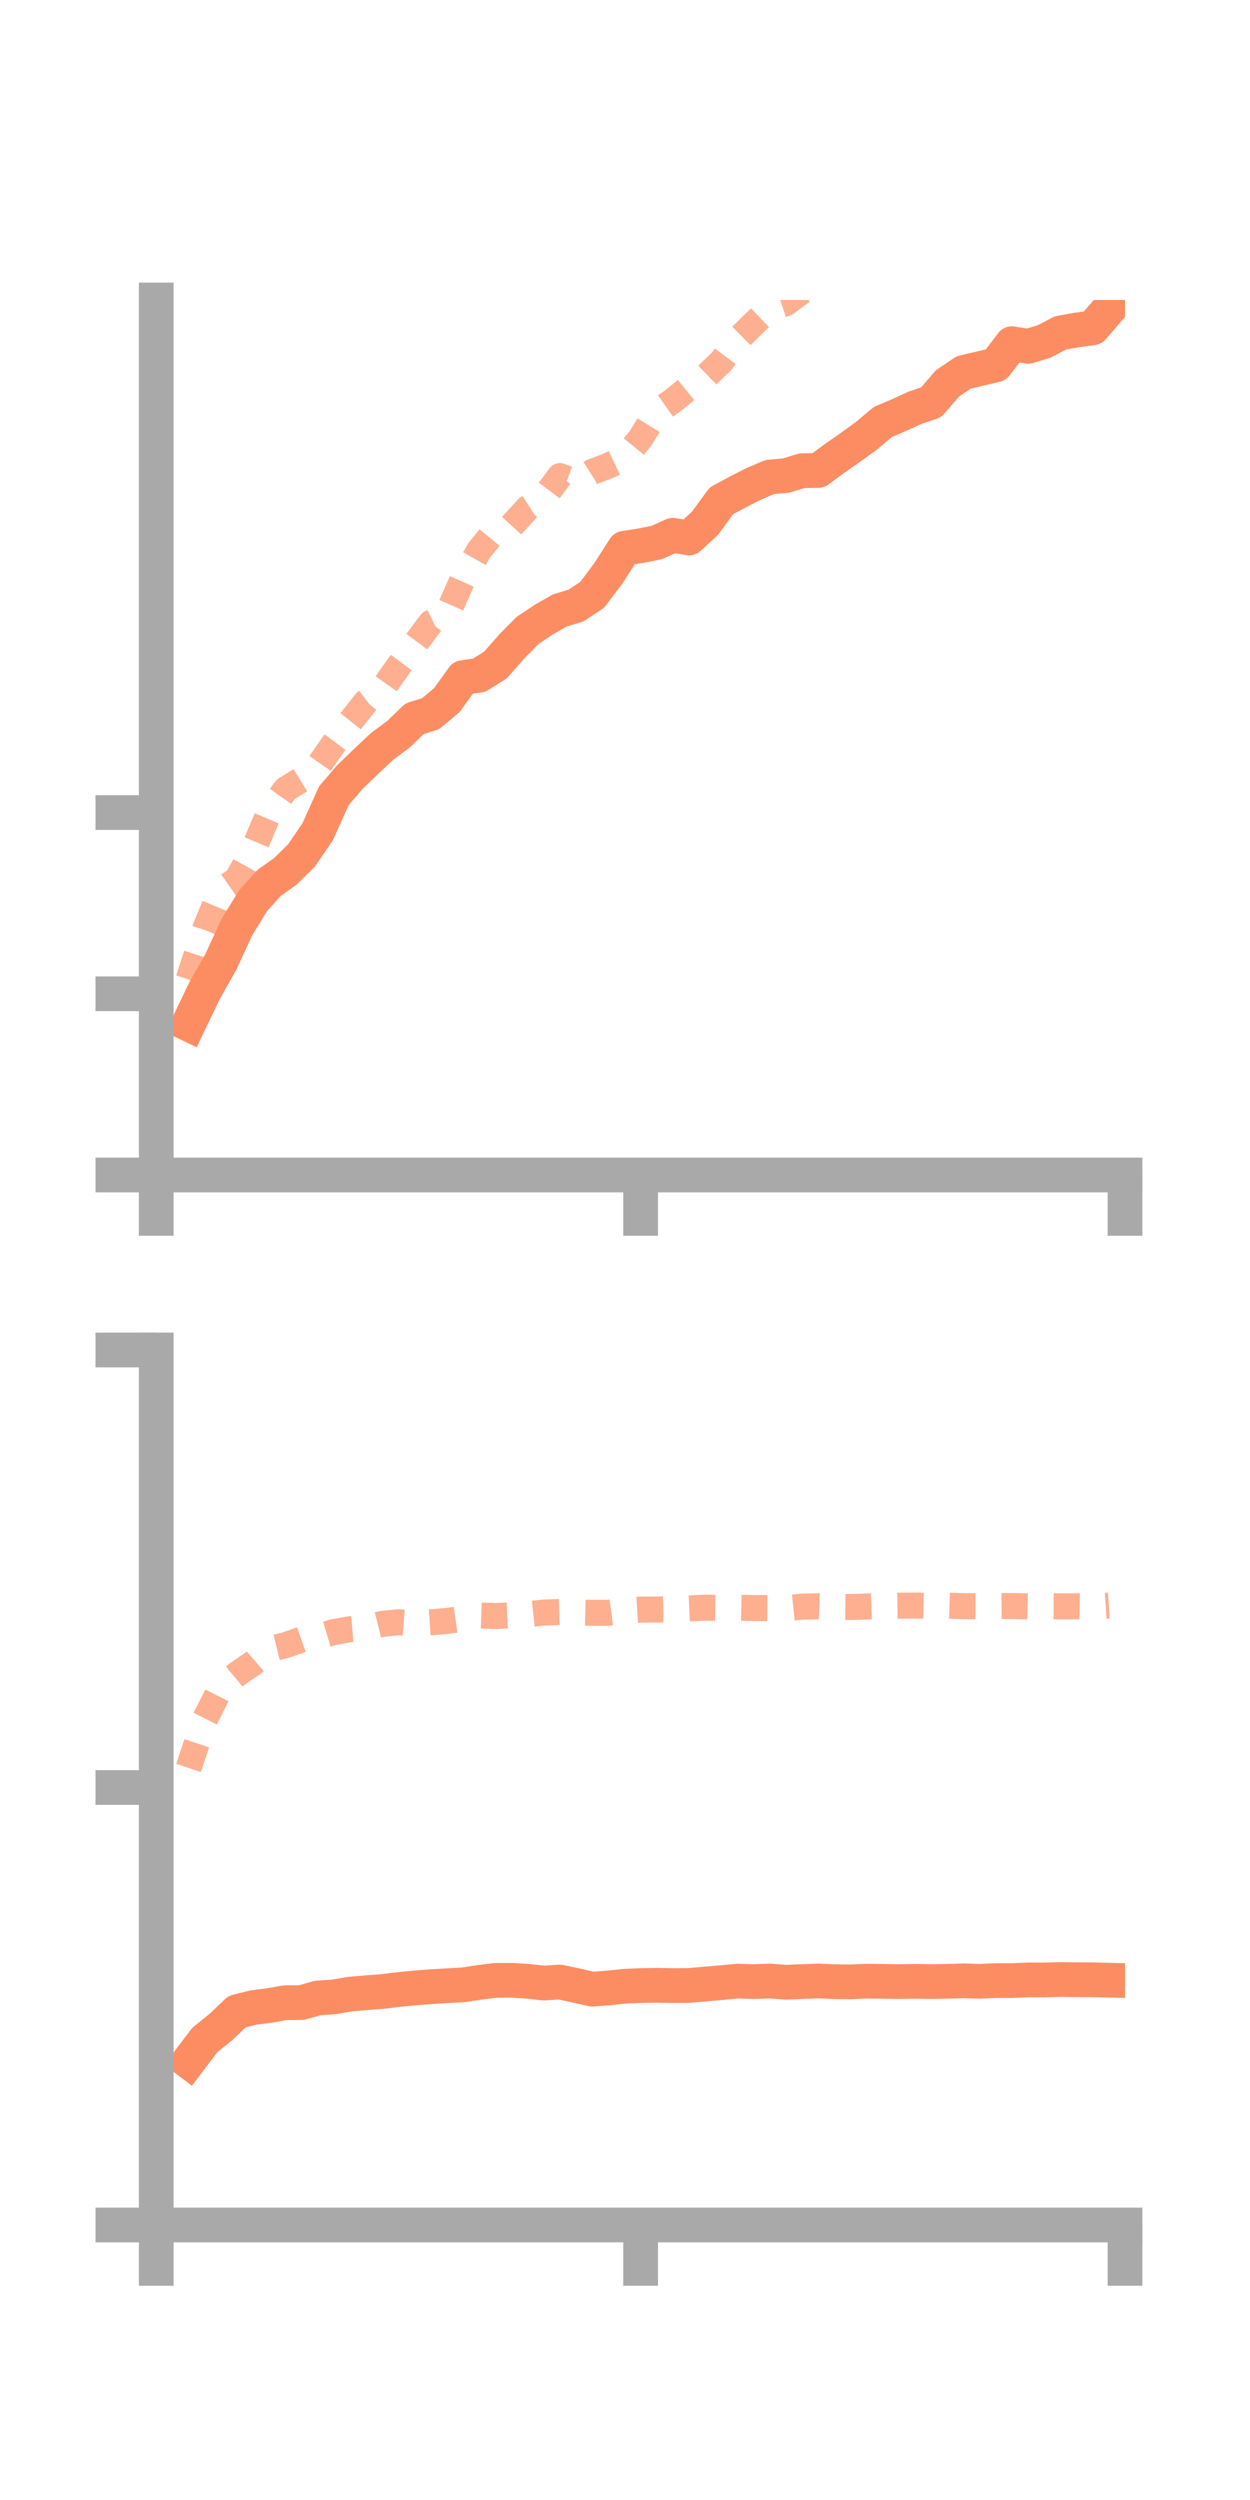 <?xml version="1.0" encoding="utf-8" standalone="no"?>
<!DOCTYPE svg PUBLIC "-//W3C//DTD SVG 1.1//EN"
  "http://www.w3.org/Graphics/SVG/1.1/DTD/svg11.dtd">
<!-- Created with matplotlib (https://matplotlib.org/) -->
<svg height="144pt" version="1.1" viewBox="0 0 72 144" width="72pt" xmlns="http://www.w3.org/2000/svg" xmlns:xlink="http://www.w3.org/1999/xlink">
 <defs>
  <style type="text/css">*{stroke-linecap:butt;stroke-linejoin:round;}</style>
 </defs>
 <g id="figure_1">
  <g id="patch_1">
   <path d="M 0 144 
L 72 144 
L 72 0 
L 0 0 
z
" style="fill:none;"/>
  </g>
  <g id="axes_1">
   <g id="patch_2">
    <path d="M 9 67.68 
L 64.8 67.68 
L 64.8 17.28 
L 9 17.28 
z
" style="fill:none;"/>
   </g>
   <g id="matplotlib.axis_1">
    <g id="xtick_1">
     <g id="line2d_1">
      <defs>
       <path d="M 0 0 
L 0 3.5 
" id="m86452e95f1" style="stroke:#a9a9a9;stroke-width:2;"/>
      </defs>
      <g>
       <use style="fill:#a9a9a9;stroke:#a9a9a9;stroke-width:2;" x="9" xlink:href="#m86452e95f1" y="67.68"/>
      </g>
     </g>
    </g>
    <g id="xtick_2">
     <g id="line2d_2">
      <g>
       <use style="fill:#a9a9a9;stroke:#a9a9a9;stroke-width:2;" x="36.9" xlink:href="#m86452e95f1" y="67.68"/>
      </g>
     </g>
    </g>
    <g id="xtick_3">
     <g id="line2d_3">
      <g>
       <use style="fill:#a9a9a9;stroke:#a9a9a9;stroke-width:2;" x="64.8" xlink:href="#m86452e95f1" y="67.68"/>
      </g>
     </g>
    </g>
   </g>
   <g id="matplotlib.axis_2">
    <g id="ytick_1">
     <g id="line2d_4">
      <defs>
       <path d="M 0 0 
L -3.5 0 
" id="mb13a4e3a7f" style="stroke:#a9a9a9;stroke-width:2;"/>
      </defs>
      <g>
       <use style="fill:#a9a9a9;stroke:#a9a9a9;stroke-width:2;" x="9" xlink:href="#mb13a4e3a7f" y="67.68"/>
      </g>
     </g>
    </g>
    <g id="ytick_2">
     <g id="line2d_5">
      <g>
       <use style="fill:#a9a9a9;stroke:#a9a9a9;stroke-width:2;" x="9" xlink:href="#mb13a4e3a7f" y="57.242"/>
      </g>
     </g>
    </g>
    <g id="ytick_3">
     <g id="line2d_6">
      <g>
       <use style="fill:#a9a9a9;stroke:#a9a9a9;stroke-width:2;" x="9" xlink:href="#mb13a4e3a7f" y="46.804"/>
      </g>
     </g>
    </g>
   </g>
   <g id="line2d_7">
    <path clip-path="url(#pbafea601b9)" d="M 10.86 58.988 
L 11.79 57.046 
L 12.72 55.407 
L 13.65 53.39 
L 14.58 51.879 
L 15.51 50.846 
L 16.44 50.188 
L 17.37 49.27 
L 18.3 47.906 
L 19.23 45.833 
L 20.16 44.75 
L 21.09 43.855 
L 22.02 42.982 
L 22.95 42.295 
L 23.88 41.396 
L 24.81 41.106 
L 25.74 40.325 
L 26.67 39.031 
L 27.6 38.892 
L 28.53 38.313 
L 29.46 37.255 
L 30.39 36.312 
L 31.32 35.691 
L 32.25 35.159 
L 33.18 34.88 
L 34.11 34.261 
L 35.04 33.029 
L 35.97 31.577 
L 36.9 31.434 
L 37.83 31.249 
L 38.76 30.831 
L 39.69 30.989 
L 40.62 30.126 
L 41.55 28.849 
L 42.48 28.346 
L 43.41 27.872 
L 44.34 27.476 
L 45.27 27.394 
L 46.2 27.111 
L 47.13 27.1 
L 48.06 26.415 
L 48.99 25.765 
L 49.92 25.091 
L 50.85 24.308 
L 51.78 23.911 
L 52.71 23.486 
L 53.64 23.17 
L 54.57 22.084 
L 55.5 21.456 
L 56.43 21.234 
L 57.36 21.017 
L 58.29 19.795 
L 59.22 19.95 
L 60.15 19.665 
L 61.08 19.176 
L 62.01 19.011 
L 62.94 18.883 
L 63.87 17.802 
" style="fill:none;stroke:#fc8d62;stroke-linecap:square;stroke-width:2;"/>
   </g>
   <g id="line2d_8">
    <path clip-path="url(#pbafea601b9)" d="M 10.86 56.418 
L 11.79 53.564 
L 12.72 51.3 
L 13.65 50.654 
L 14.58 48.982 
L 15.51 46.789 
L 16.44 45.477 
L 17.37 44.896 
L 18.3 44.167 
L 19.23 42.834 
L 20.16 41.586 
L 21.09 40.416 
L 22.02 39.705 
L 22.95 38.386 
L 23.88 37.133 
L 24.81 35.882 
L 25.74 35.43 
L 26.67 33.336 
L 27.6 31.697 
L 28.53 30.566 
L 29.46 30.289 
L 30.39 29.273 
L 31.32 28.677 
L 32.25 27.423 
L 33.18 27.766 
L 34.11 27.181 
L 35.04 26.827 
L 35.97 26.384 
L 36.9 25.238 
L 37.83 23.74 
L 38.76 23.082 
L 39.69 22.327 
L 40.62 21.719 
L 41.55 20.824 
L 42.48 19.574 
L 43.41 18.654 
L 44.34 17.771 
L 45.27 17.464 
L 46.2 16.773 
L 47.13 16.664 
L 48.06 15.569 
L 48.99 13.768 
L 49.92 13.512 
L 50.85 12.903 
L 51.78 12.262 
L 52.71 12.561 
L 53.64 12.349 
L 54.57 11.867 
L 55.5 11.751 
L 56.43 11.577 
L 57.36 10.847 
L 58.29 10.945 
L 59.22 10.455 
L 60.15 9.913 
L 61.08 9.334 
L 62.01 9.069 
L 62.94 8.735 
L 63.87 7.708 
" style="fill:none;stroke:#fc8d62;stroke-dasharray:1.5,1.5;stroke-dashoffset:0;stroke-opacity:0.7;stroke-width:1.5;"/>
   </g>
   <g id="patch_3">
    <path d="M 9 67.68 
L 9 17.28 
" style="fill:none;stroke:#a9a9a9;stroke-linecap:square;stroke-linejoin:miter;stroke-width:2;"/>
   </g>
   <g id="patch_4">
    <path d="M 64.8 67.68 
L 64.8 17.28 
" style="fill:none;"/>
   </g>
   <g id="patch_5">
    <path d="M 9 67.68 
L 64.8 67.68 
" style="fill:none;stroke:#a9a9a9;stroke-linecap:square;stroke-linejoin:miter;stroke-width:2;"/>
   </g>
   <g id="patch_6">
    <path d="M 9 17.28 
L 64.8 17.28 
" style="fill:none;"/>
   </g>
  </g>
  <g id="axes_2">
   <g id="patch_7">
    <path d="M 9 128.16 
L 64.8 128.16 
L 64.8 77.76 
L 9 77.76 
z
" style="fill:none;"/>
   </g>
   <g id="matplotlib.axis_3">
    <g id="xtick_4">
     <g id="line2d_9">
      <g>
       <use style="fill:#a9a9a9;stroke:#a9a9a9;stroke-width:2;" x="9" xlink:href="#m86452e95f1" y="128.16"/>
      </g>
     </g>
    </g>
    <g id="xtick_5">
     <g id="line2d_10">
      <g>
       <use style="fill:#a9a9a9;stroke:#a9a9a9;stroke-width:2;" x="36.9" xlink:href="#m86452e95f1" y="128.16"/>
      </g>
     </g>
    </g>
    <g id="xtick_6">
     <g id="line2d_11">
      <g>
       <use style="fill:#a9a9a9;stroke:#a9a9a9;stroke-width:2;" x="64.8" xlink:href="#m86452e95f1" y="128.16"/>
      </g>
     </g>
    </g>
   </g>
   <g id="matplotlib.axis_4">
    <g id="ytick_4">
     <g id="line2d_12">
      <g>
       <use style="fill:#a9a9a9;stroke:#a9a9a9;stroke-width:2;" x="9" xlink:href="#mb13a4e3a7f" y="128.16"/>
      </g>
     </g>
    </g>
    <g id="ytick_5">
     <g id="line2d_13">
      <g>
       <use style="fill:#a9a9a9;stroke:#a9a9a9;stroke-width:2;" x="9" xlink:href="#mb13a4e3a7f" y="102.96"/>
      </g>
     </g>
    </g>
    <g id="ytick_6">
     <g id="line2d_14">
      <g>
       <use style="fill:#a9a9a9;stroke:#a9a9a9;stroke-width:2;" x="9" xlink:href="#mb13a4e3a7f" y="77.76"/>
      </g>
     </g>
    </g>
   </g>
   <g id="line2d_15">
    <path clip-path="url(#pd2b5f73cfb)" d="M 10.86 118.74 
L 11.79 117.509 
L 12.72 116.76 
L 13.65 115.872 
L 14.58 115.638 
L 15.51 115.516 
L 16.44 115.354 
L 17.37 115.348 
L 18.3 115.084 
L 19.23 115.021 
L 20.16 114.861 
L 21.09 114.782 
L 22.02 114.711 
L 22.95 114.596 
L 23.88 114.507 
L 24.81 114.434 
L 25.74 114.379 
L 26.67 114.328 
L 27.6 114.187 
L 28.53 114.07 
L 29.46 114.065 
L 30.39 114.122 
L 31.32 114.225 
L 32.25 114.166 
L 33.18 114.363 
L 34.11 114.575 
L 35.04 114.509 
L 35.97 114.408 
L 36.9 114.369 
L 37.83 114.353 
L 38.76 114.371 
L 39.69 114.362 
L 40.62 114.28 
L 41.55 114.202 
L 42.48 114.111 
L 43.41 114.142 
L 44.34 114.107 
L 45.27 114.177 
L 46.2 114.139 
L 47.13 114.102 
L 48.06 114.145 
L 48.99 114.155 
L 49.92 114.115 
L 50.85 114.126 
L 51.78 114.142 
L 52.71 114.124 
L 53.64 114.139 
L 54.57 114.124 
L 55.5 114.095 
L 56.43 114.122 
L 57.36 114.083 
L 58.29 114.084 
L 59.22 114.043 
L 60.15 114.046 
L 61.08 114.02 
L 62.01 114.03 
L 62.94 114.037 
L 63.87 114.058 
" style="fill:none;stroke:#fc8d62;stroke-linecap:square;stroke-width:2;"/>
   </g>
   <g id="line2d_16">
    <path clip-path="url(#pd2b5f73cfb)" d="M 10.86 101.835 
L 11.79 99.052 
L 12.72 97.213 
L 13.65 96.436 
L 14.58 95.797 
L 15.51 94.991 
L 16.44 94.765 
L 17.37 94.437 
L 18.3 94.288 
L 19.23 94.007 
L 20.16 93.843 
L 21.09 93.769 
L 22.02 93.536 
L 22.95 93.44 
L 23.88 93.51 
L 24.81 93.445 
L 25.74 93.366 
L 26.67 93.236 
L 27.6 93.052 
L 28.53 93.084 
L 29.46 93.042 
L 30.39 92.983 
L 31.32 92.884 
L 32.25 92.852 
L 33.18 92.876 
L 34.11 92.899 
L 35.04 92.897 
L 35.97 92.772 
L 36.9 92.715 
L 37.83 92.71 
L 38.76 92.69 
L 39.69 92.645 
L 40.62 92.602 
L 41.55 92.616 
L 42.48 92.605 
L 43.41 92.624 
L 44.34 92.629 
L 45.27 92.64 
L 46.2 92.542 
L 47.13 92.521 
L 48.06 92.558 
L 48.99 92.567 
L 49.92 92.535 
L 50.85 92.502 
L 51.78 92.49 
L 52.71 92.481 
L 53.64 92.503 
L 54.57 92.487 
L 55.5 92.516 
L 56.43 92.519 
L 57.36 92.514 
L 58.29 92.506 
L 59.22 92.527 
L 60.15 92.524 
L 61.08 92.526 
L 62.01 92.524 
L 62.94 92.542 
L 63.87 92.482 
" style="fill:none;stroke:#fc8d62;stroke-dasharray:1.5,1.5;stroke-dashoffset:0;stroke-opacity:0.7;stroke-width:1.5;"/>
   </g>
   <g id="patch_8">
    <path d="M 9 128.16 
L 9 77.76 
" style="fill:none;stroke:#a9a9a9;stroke-linecap:square;stroke-linejoin:miter;stroke-width:2;"/>
   </g>
   <g id="patch_9">
    <path d="M 64.8 128.16 
L 64.8 77.76 
" style="fill:none;"/>
   </g>
   <g id="patch_10">
    <path d="M 9 128.16 
L 64.8 128.16 
" style="fill:none;stroke:#a9a9a9;stroke-linecap:square;stroke-linejoin:miter;stroke-width:2;"/>
   </g>
   <g id="patch_11">
    <path d="M 9 77.76 
L 64.8 77.76 
" style="fill:none;"/>
   </g>
  </g>
 </g>
 <defs>
  <clipPath id="pbafea601b9">
   <rect height="50.4" width="55.8" x="9" y="17.28"/>
  </clipPath>
  <clipPath id="pd2b5f73cfb">
   <rect height="50.4" width="55.8" x="9" y="77.76"/>
  </clipPath>
 </defs>
</svg>
